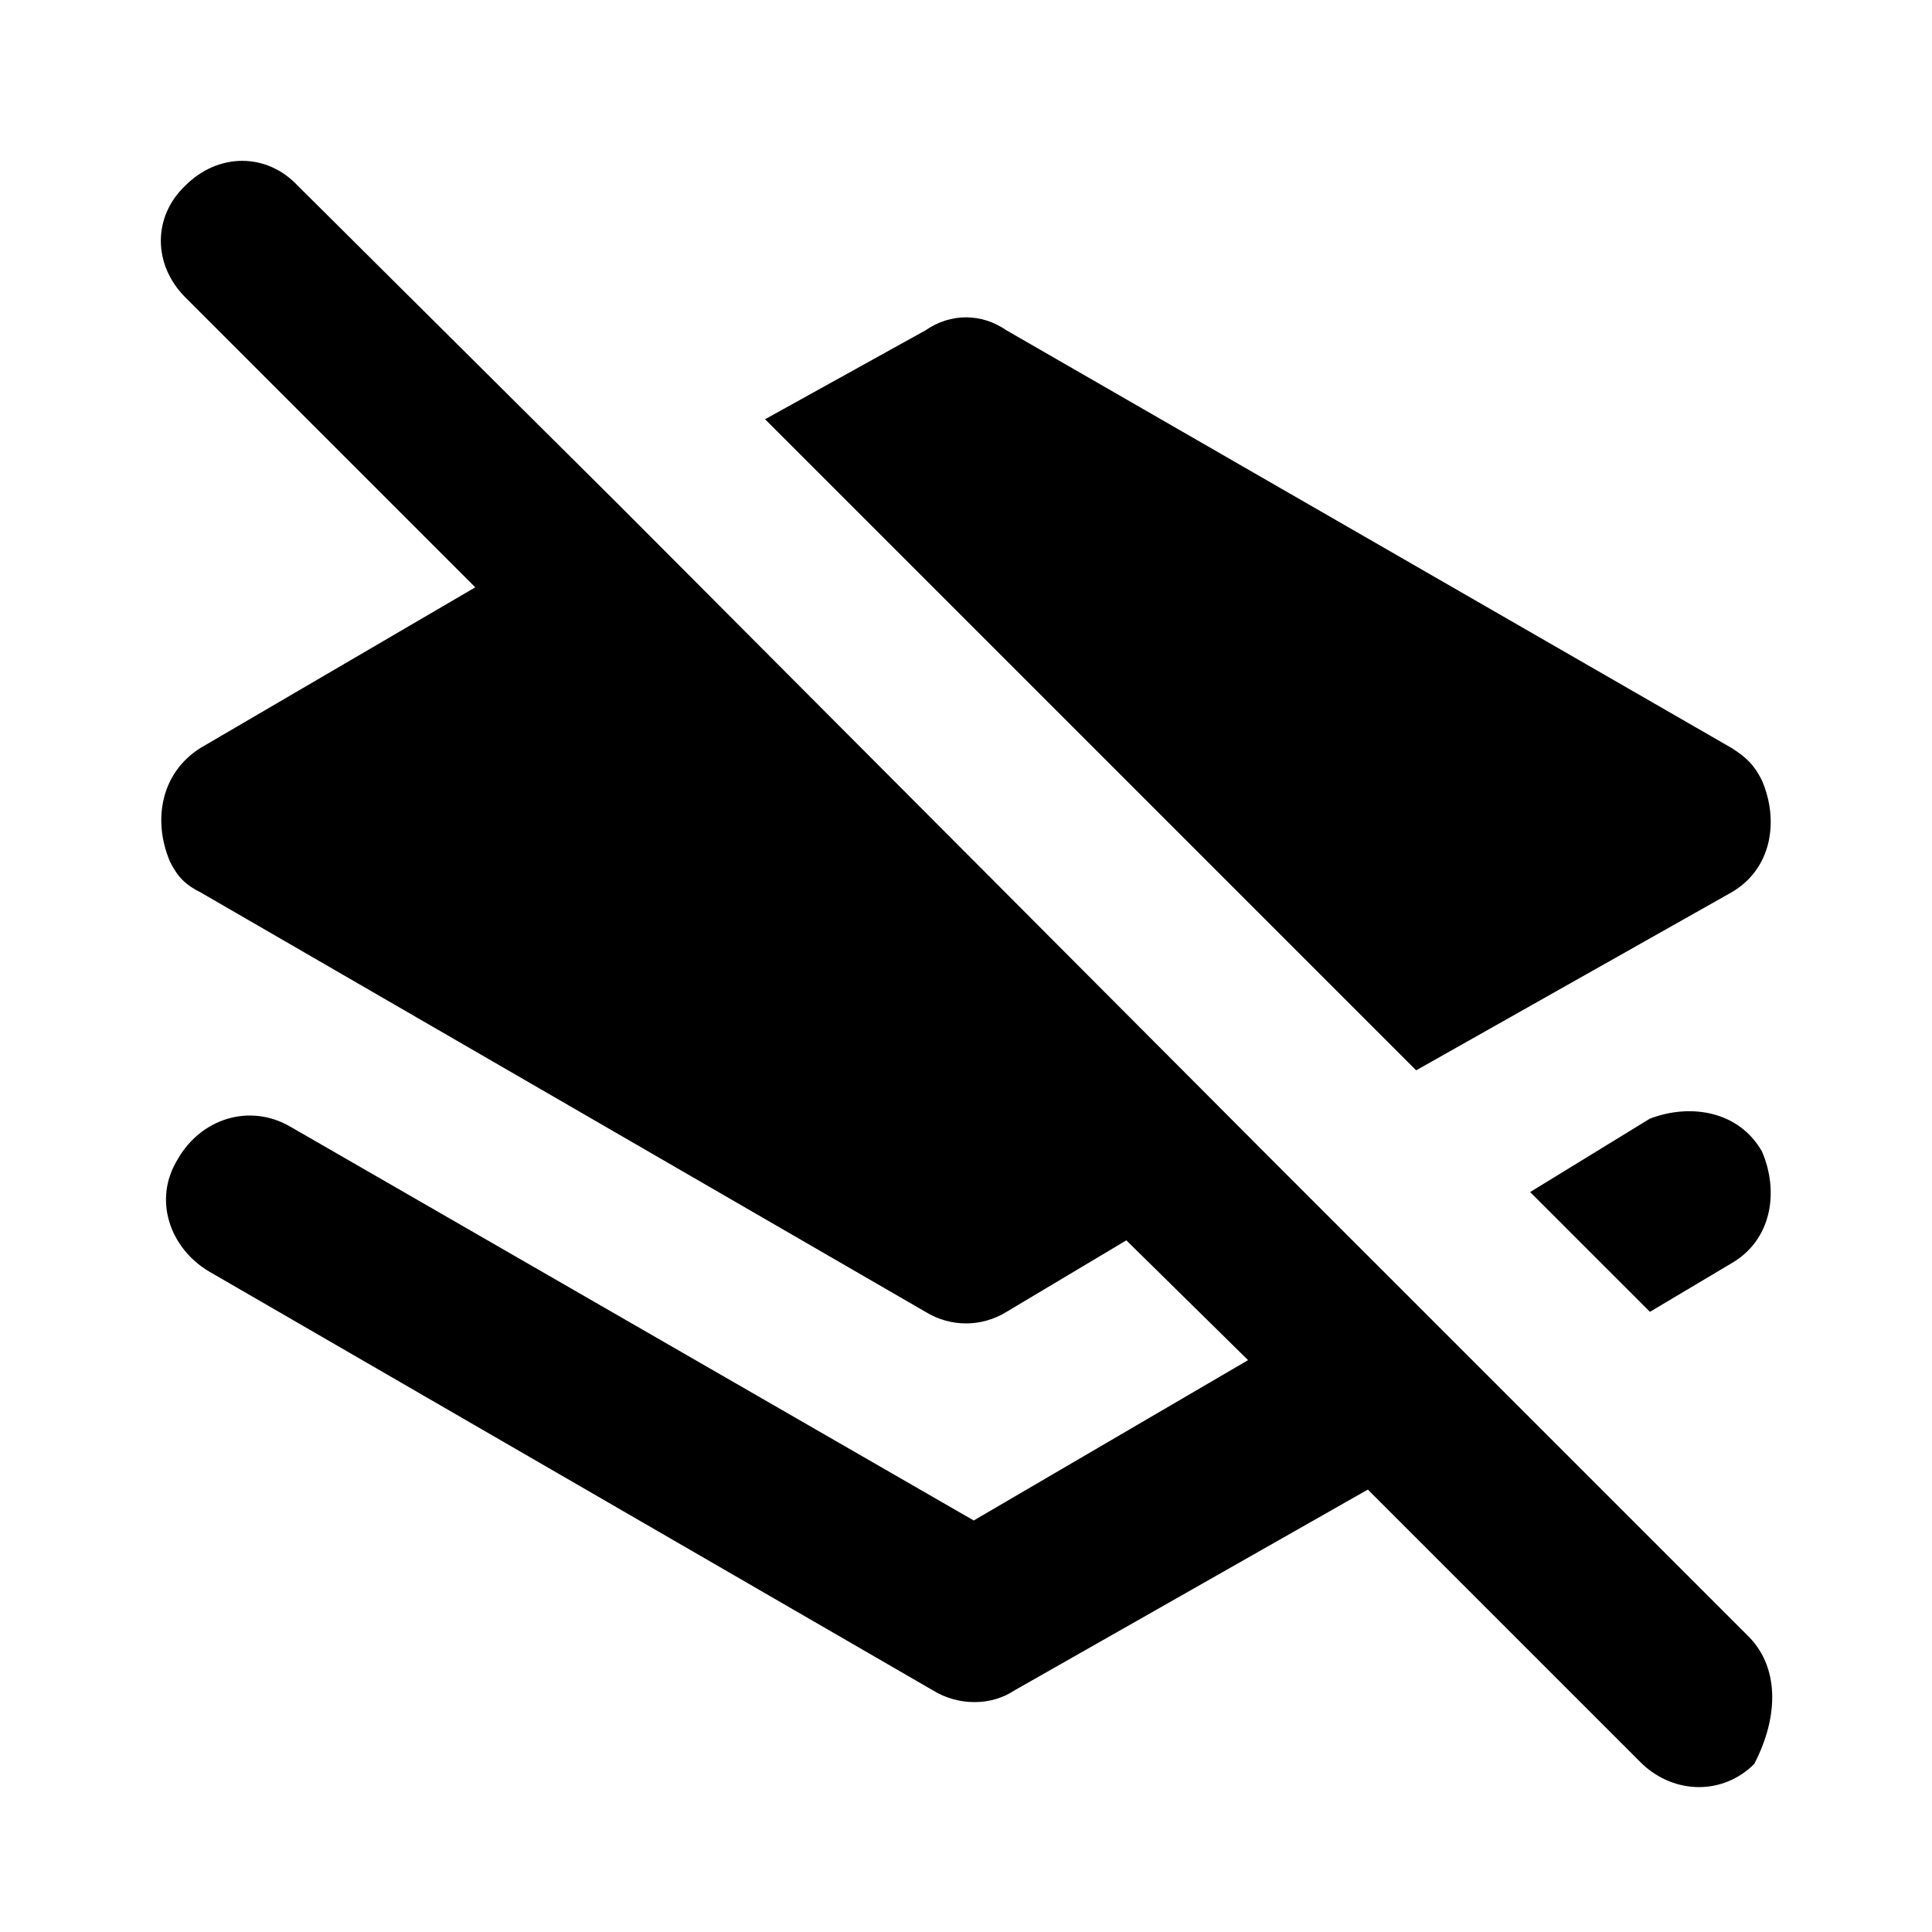 <svg xmlns="http://www.w3.org/2000/svg" width="24" height="24" viewBox="0 0 24 24">
    <path d="M21.504 11.088c0.504-0.288 0.6-0.888 0.384-1.392-0.096-0.192-0.192-0.288-0.384-0.408l-9-5.184c-0.312-0.216-0.696-0.216-1.008 0l-1.992 1.104 8.088 8.088 3.912-2.208zM20.496 13.896l-1.488 0.912 1.488 1.488 1.008-0.6c0.504-0.288 0.6-0.888 0.384-1.392-0.288-0.504-0.888-0.6-1.392-0.408zM21.696 20.304l-5.904-5.904-8.088-8.112-4.008-3.984c-0.384-0.408-0.984-0.408-1.392 0-0.408 0.384-0.408 0.984 0 1.392 0 0 0 0 0 0l3.6 3.6-3.408 1.992c-0.504 0.312-0.6 0.912-0.384 1.416 0.096 0.192 0.192 0.288 0.384 0.384l9 5.208c0.312 0.192 0.696 0.192 1.008 0l1.488-0.888 1.512 1.488-3.408 1.992-8.496-4.896c-0.504-0.288-1.104-0.096-1.392 0.408-0.312 0.504-0.096 1.104 0.384 1.392l9 5.208c0.312 0.192 0.72 0.192 1.008 0l4.392-2.496 3.408 3.408c0.408 0.384 1.008 0.384 1.392 0 0.312-0.6 0.312-1.224-0.096-1.608z"></path>
</svg>
